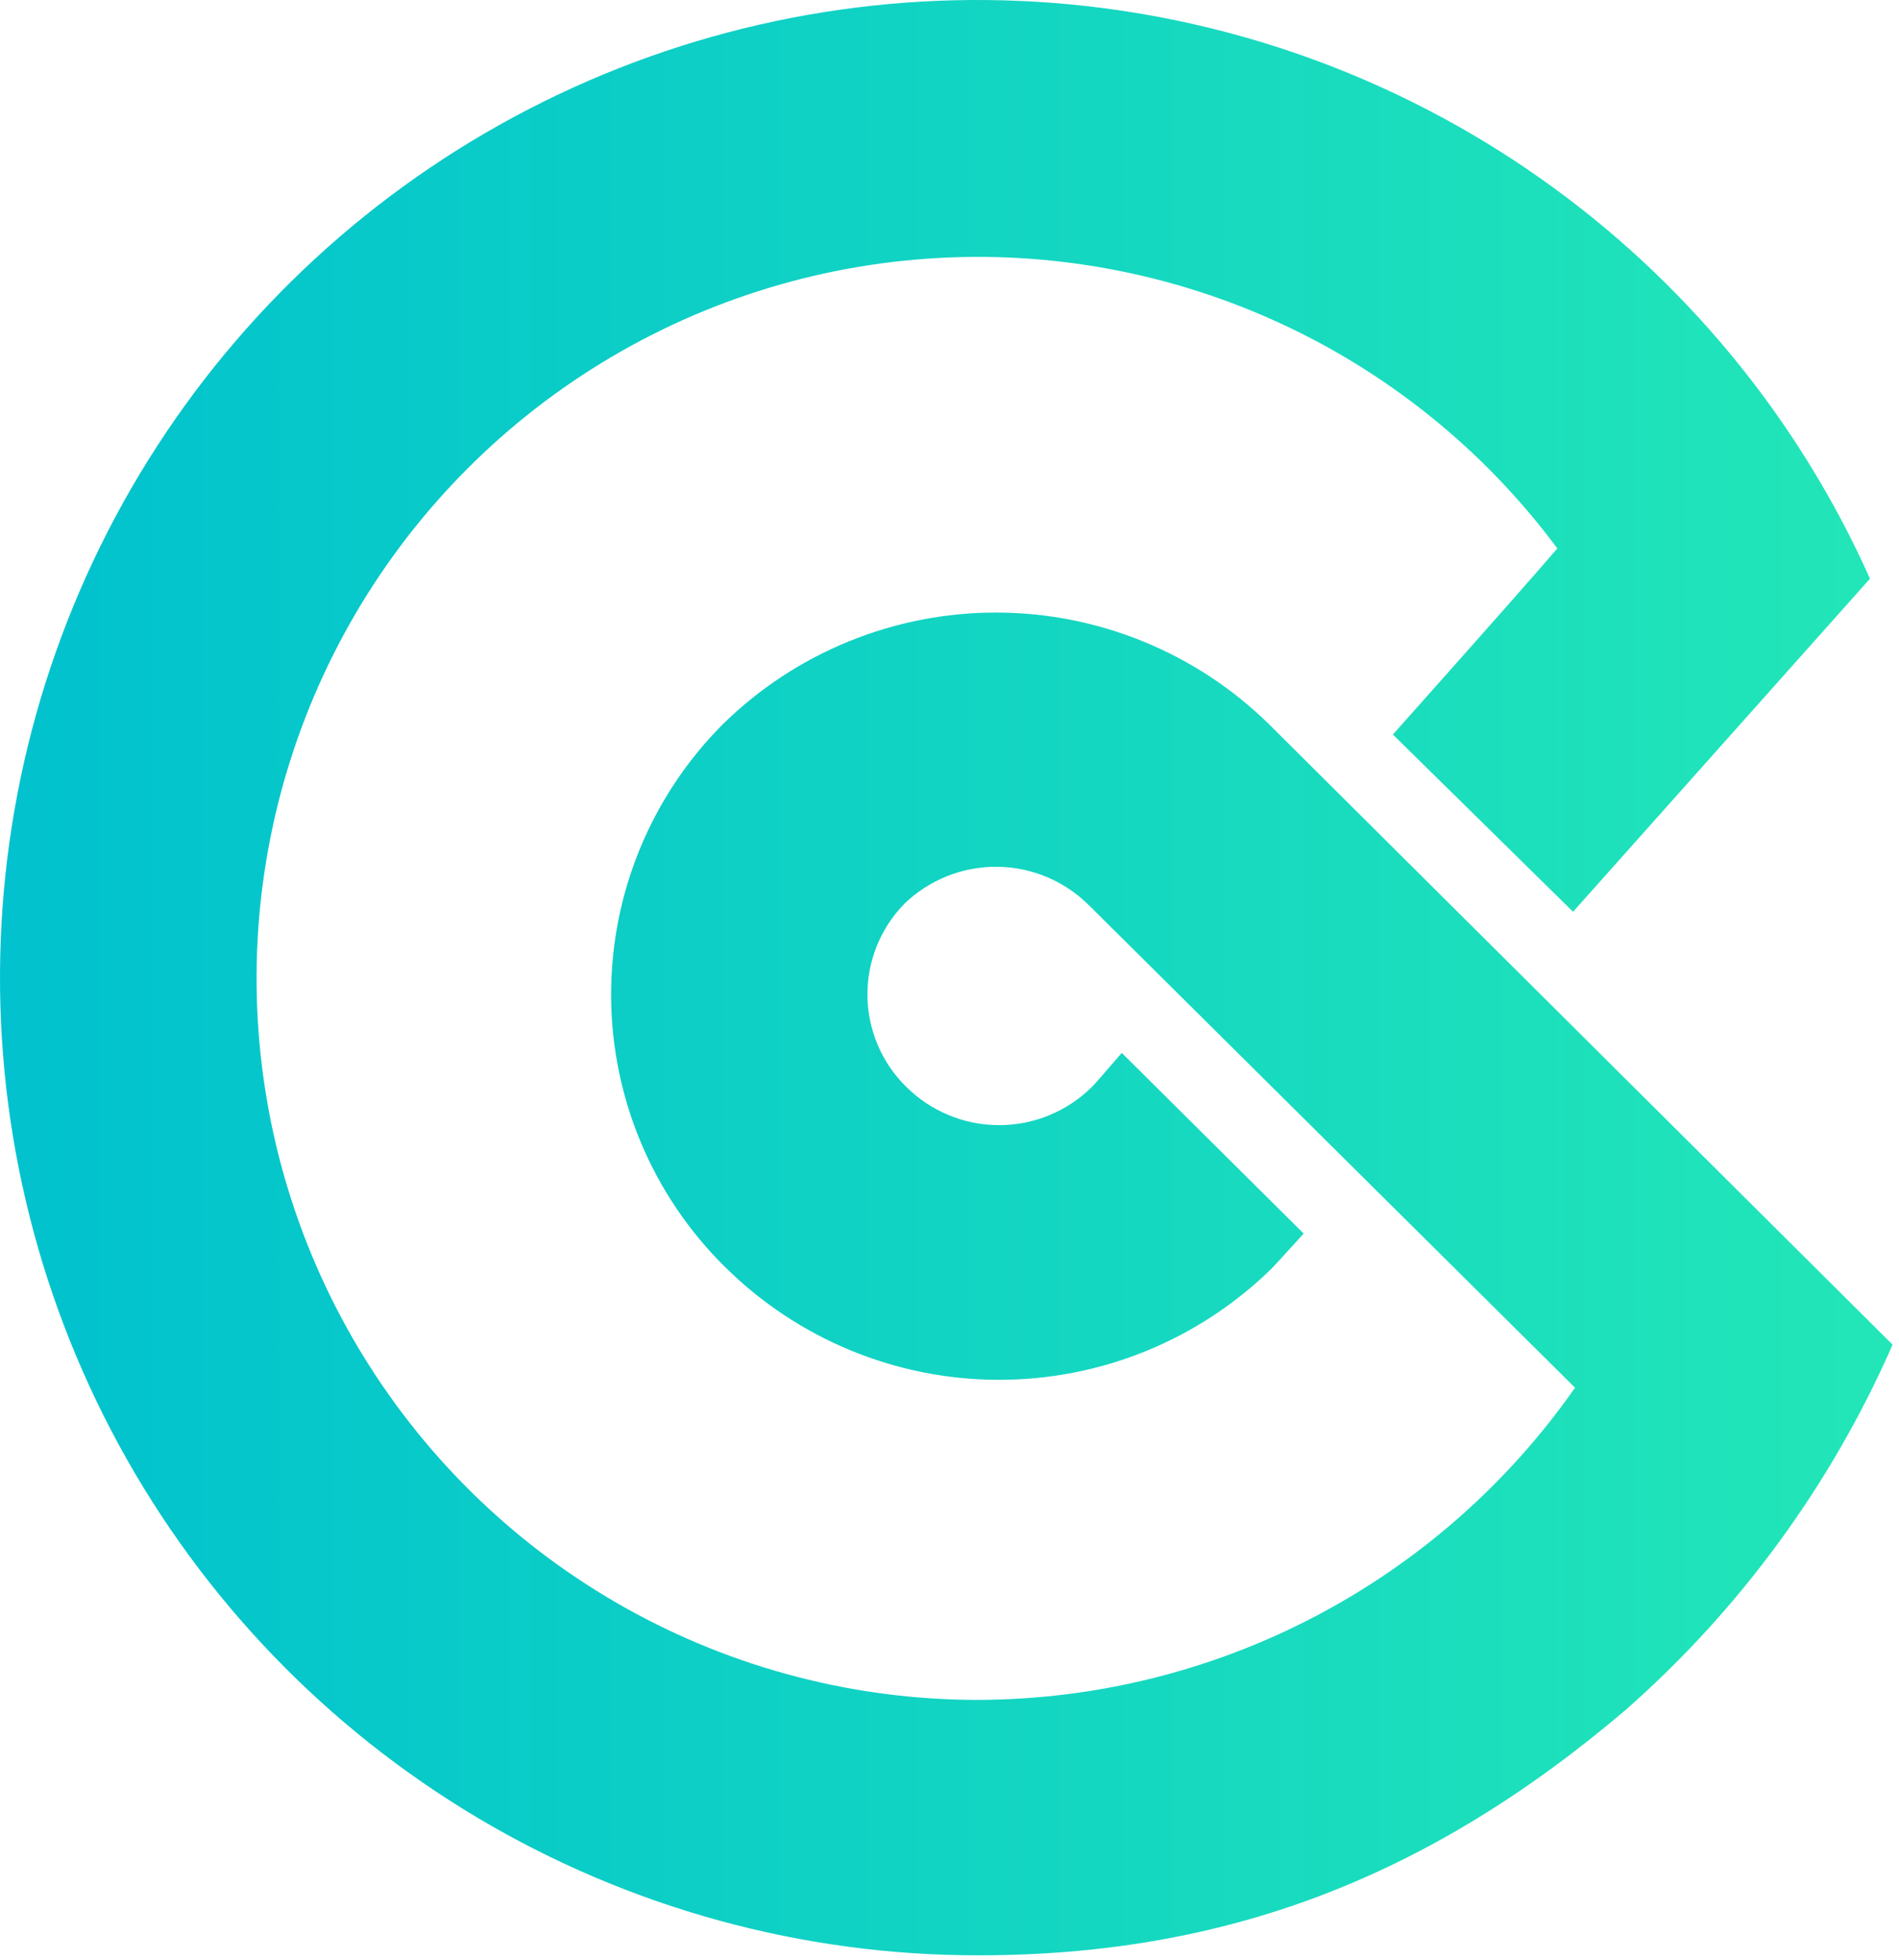 <svg width="249" height="257" viewBox="0 0 249 257" fill="none" xmlns="http://www.w3.org/2000/svg">
<path d="M166.329 94.884C156.778 85.541 143.948 80.31 130.587 80.31C117.226 80.31 104.396 85.541 94.844 94.884C90.163 99.561 86.452 105.117 83.927 111.233C81.401 117.35 80.111 123.905 80.129 130.522C80.147 137.139 81.473 143.687 84.032 149.79C86.59 155.892 90.331 161.428 95.037 166.079C104.561 175.535 117.426 180.861 130.847 180.903C144.267 180.945 157.165 175.701 166.748 166.305C167.103 165.95 168.489 164.436 170.938 161.728L147.088 138.04C144.639 140.876 143.35 142.358 143.188 142.487C139.951 145.707 135.571 147.515 131.006 147.515C126.44 147.515 122.06 145.707 118.823 142.487C115.61 139.332 113.782 135.031 113.74 130.528C113.697 126.026 115.445 121.691 118.597 118.476C121.851 115.34 126.204 113.605 130.723 113.641C135.242 113.677 139.566 115.482 142.769 118.67L206.52 181.936C197.713 194.533 186.007 204.828 172.388 211.951C158.769 219.075 143.636 222.819 128.266 222.868C112.12 222.873 96.242 218.746 82.142 210.878C68.043 203.011 56.192 191.665 47.718 177.922C39.243 164.179 34.428 148.495 33.73 132.364C33.032 116.233 36.474 100.192 43.729 85.768C50.984 71.344 61.811 59.017 75.178 49.961C88.545 40.905 104.007 35.421 120.093 34.031C136.179 32.641 152.353 35.392 167.075 42.022C181.797 48.651 194.578 58.938 204.199 71.904C201.406 75.17 194.219 83.303 182.638 96.302L206.262 119.54L245.195 75.869C235.783 54.812 220.863 36.685 202.009 23.4C183.155 10.114 161.065 2.162 138.069 0.382C115.073 -1.398 92.023 3.06 71.349 13.286C50.675 23.512 33.144 39.127 20.603 58.484C8.062 77.842 0.977 100.224 0.094 123.272C-0.789 146.32 4.564 169.179 15.588 189.439C26.611 209.699 42.897 226.608 62.728 238.386C82.56 250.163 105.201 256.371 128.266 256.355C160.496 256.355 187.15 246.331 213.223 224.125C228.216 210.919 240.14 194.595 248.16 176.296L166.329 94.884Z" fill="url(#paint0_linear_47_611)"/>
<defs>
<linearGradient id="paint0_linear_47_611" x1="244.399" y1="135.608" x2="-3.612" y2="135.608" gradientUnits="userSpaceOnUse">
<stop stop-color="#22E6B8"/>
<stop offset="1" stop-color="#00C1CE"/>
</linearGradient>
</defs>
</svg>
